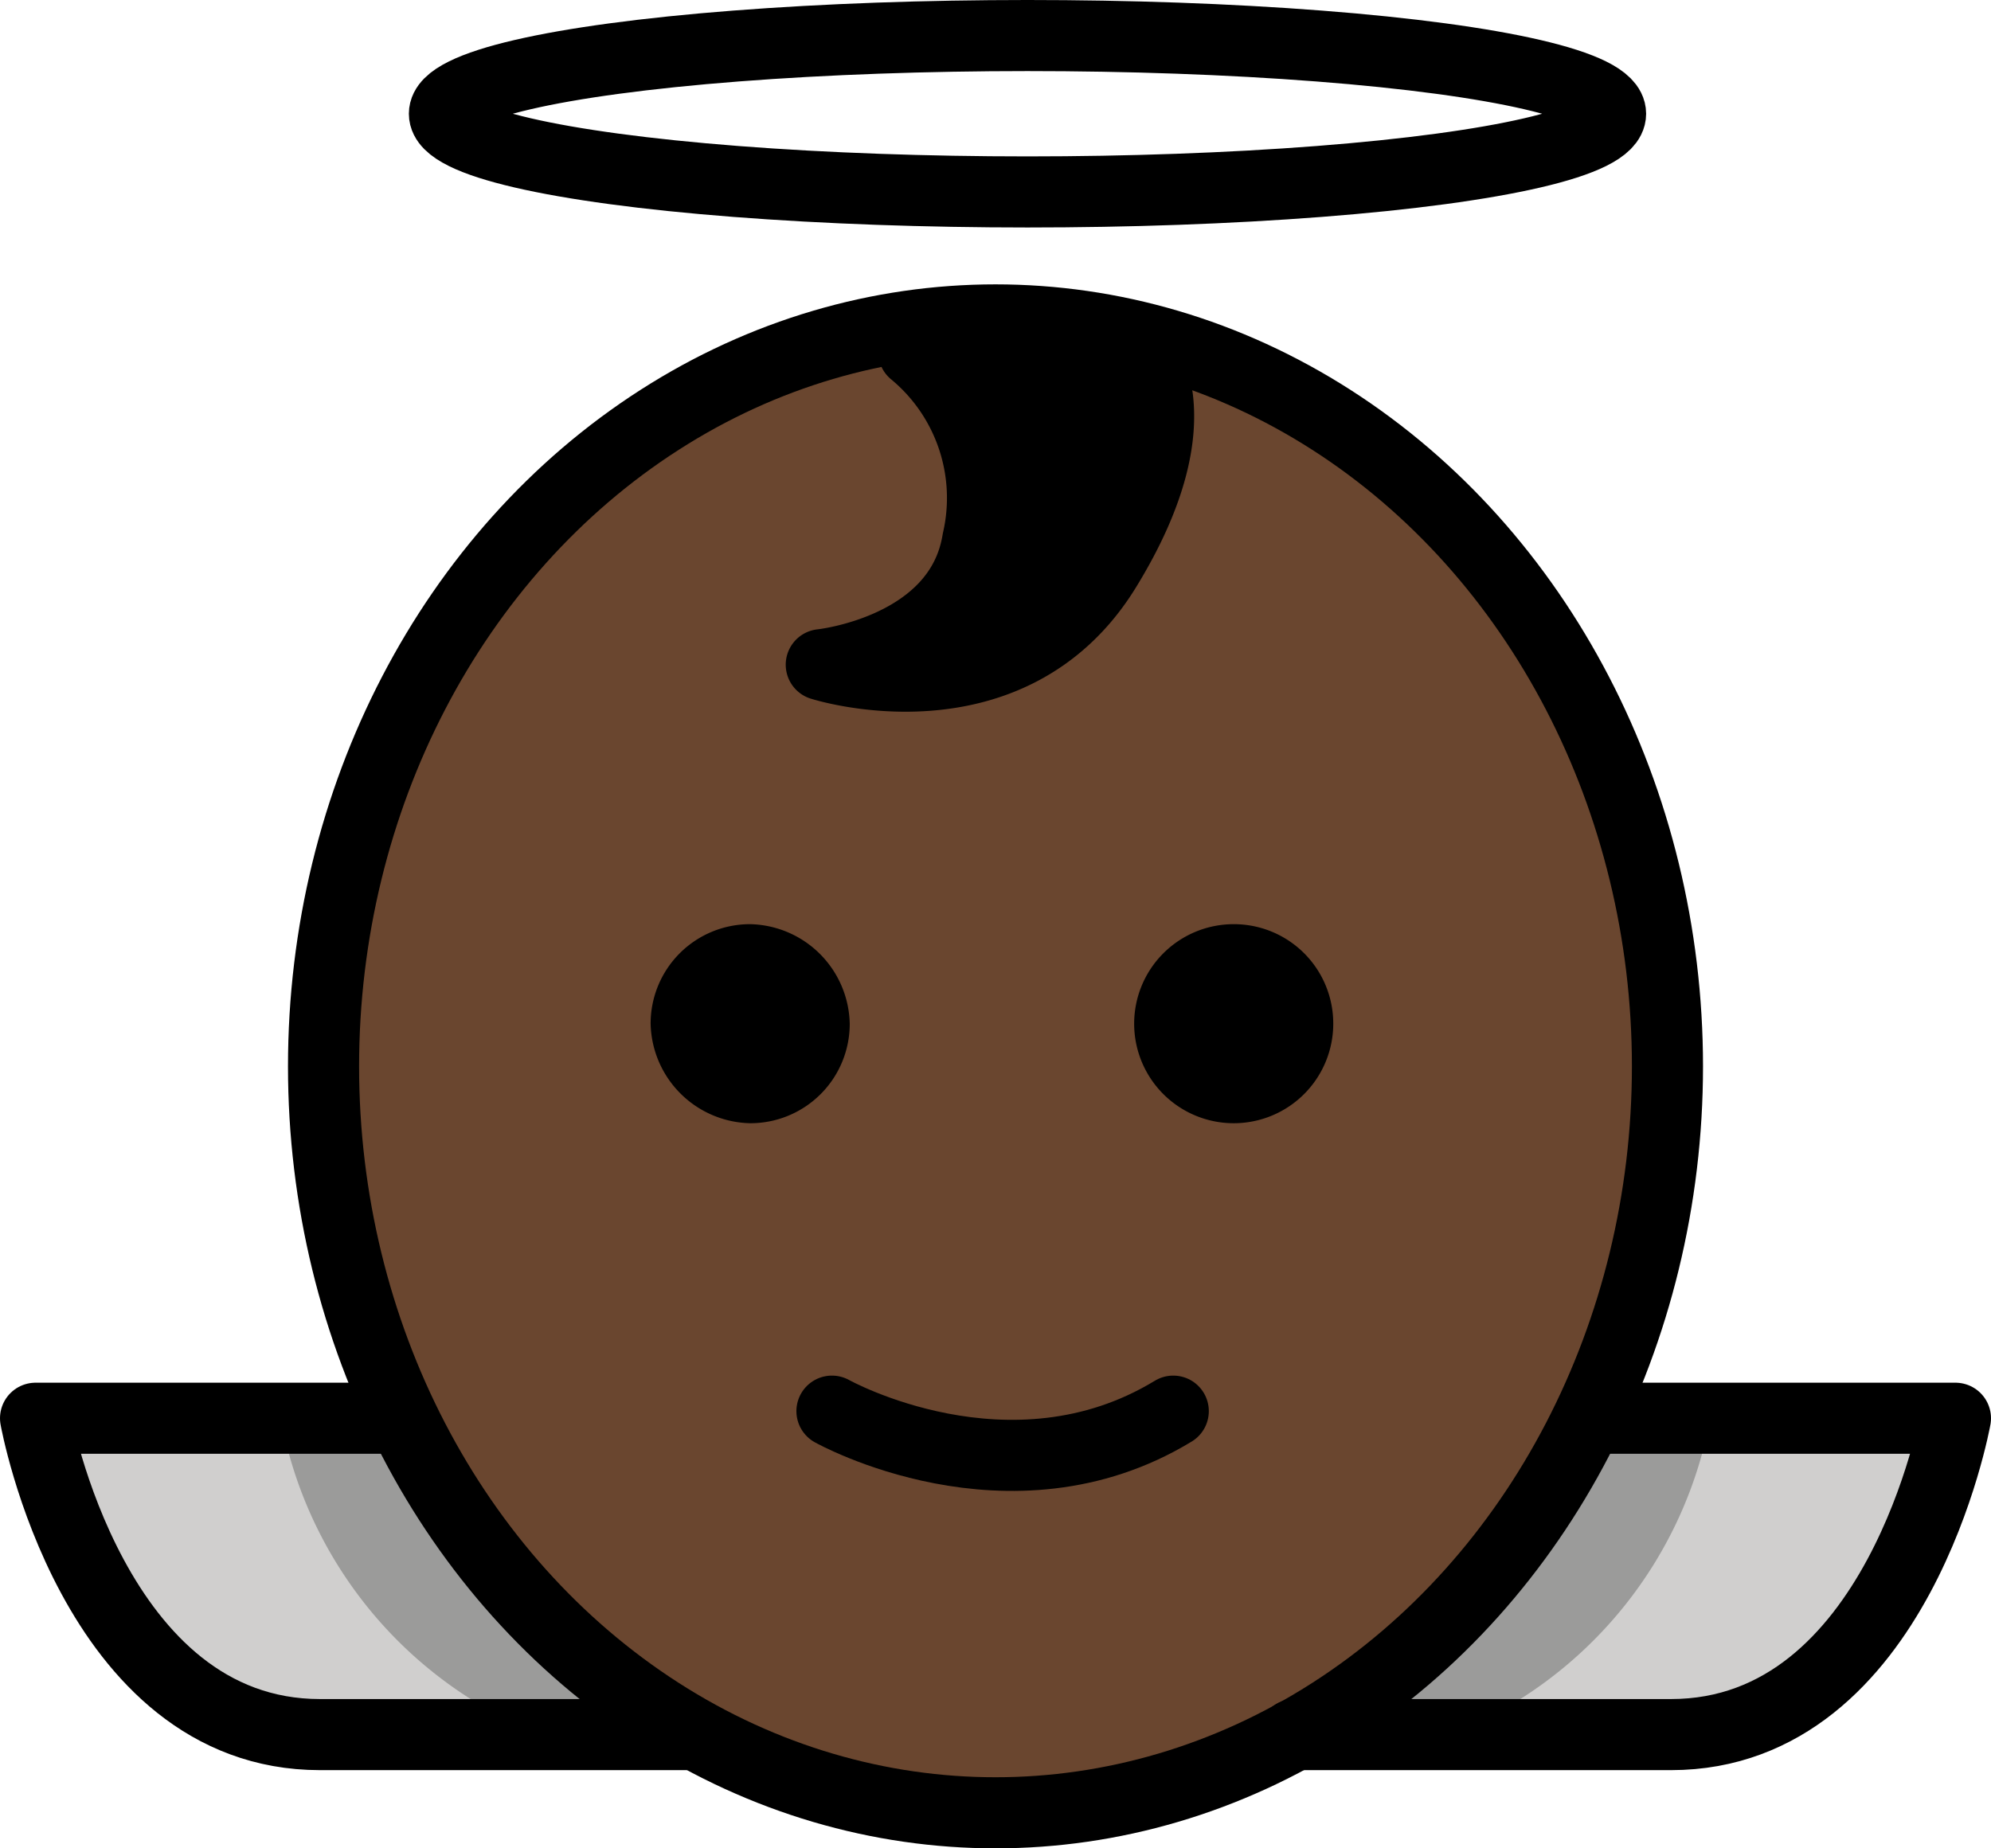 <svg xmlns="http://www.w3.org/2000/svg" xmlns:svg="http://www.w3.org/2000/svg" id="emoji" width="56" height="52" version="1.1" viewBox="0 0 56 52"><g id="color" transform="translate(-8,-13)"><path id="path1" fill="#d0cfce" d="M 18.7,52.9 H 9 c 0,0 1.8,8 6.2,8.8 4.4,0.8 11.5,0 11.5,0 z"/><path id="path2" fill="#d0cfce" d="M 53.2,52.9 H 63 c 0,0 -1.8,8 -6.2,8.8 -4.4,0.8 -11.5,0 -11.5,0 z"/><path id="path3" fill="#9b9b9a" d="m 16.1,53.8 a 11.904,11.904 0 0 0 5.3,7.1 l 1.3,1.2 4,-0.3 c 0,0 -7.9,-8.1 -7.5,-8.9 v 0 z"/><path id="path4" fill="#9b9b9a" d="m 55.9,53.8 a 11.904,11.904 0 0 1 -5.3,7.1 l -1.3,1.2 -4,-0.3 c 0,0 7.9,-8.1 7.5,-8.9 v 0 z"/></g><g id="skin" transform="translate(-8,-13)"><ellipse id="ellipse4" cx="35.899" cy="42.699" fill="#6a462f" rx="18.6" ry="20.7" transform="rotate(-0.723,35.897,42.702)"/></g><g id="hair" transform="translate(-8,-13)"><path id="path5" fill="#000" d="M 34.7,22.8 H 40 c 1.3,0 -1.9,11.5 -5.3,8 -0.9,-0.8 1,-5.2 0,-8 z"/></g><g id="line" transform="translate(-8,-13)"><ellipse id="ellipse5" cx="36.9" cy="16.2" fill="none" stroke="#000" stroke-linecap="round" stroke-linejoin="round" stroke-width="2" rx="16.4" ry="2.2"/><path id="path6" fill="none" stroke="#000" stroke-linecap="round" stroke-linejoin="round" stroke-width="2" d="M 19.2,52.9 H 9 c 0,0 1.6,8.9 8,8.9 h 10.5"/><ellipse id="ellipse6" cx="36" cy="43" fill="none" stroke="#000" stroke-linecap="round" stroke-linejoin="round" stroke-width="2" rx="18.9" ry="21"/><path id="path7" fill="none" stroke="#000" stroke-linecap="round" stroke-linejoin="round" stroke-width="2" d="M 52.8,52.9 H 63 c 0,0 -1.6,8.9 -8,8.9 H 44.4"/><path id="path8" fill="none" stroke="#000" stroke-linecap="round" stroke-linejoin="round" stroke-width="2" d="m 40,22.8 c 0,0 1.8,1.8 -0.9,6.2 -2.7,4.4 -8,2.7 -8,2.7 0,0 3.9,-0.4 4.4,-3.5 a 5.332,5.332 0 0 0 -1.8,-5.3"/><path id="path9" d="m 31.9,41.8 a 2.795,2.795 0 0 1 -2.8,2.8 2.862,2.862 0 0 1 -2.8,-2.8 2.795,2.795 0 0 1 2.8,-2.8 v 0 a 2.862,2.862 0 0 1 2.8,2.8"/><path id="path10" d="M 45.5,41.8 A 2.8,2.8 0 1 1 42.7,39 v 0 a 2.795,2.795 0 0 1 2.8,2.8"/><path id="path11" fill="none" stroke="#000" stroke-linecap="round" stroke-linejoin="round" stroke-width="2" d="m 31.4,52.7 c 0,0 5,2.8 9.6,0"/></g></svg>